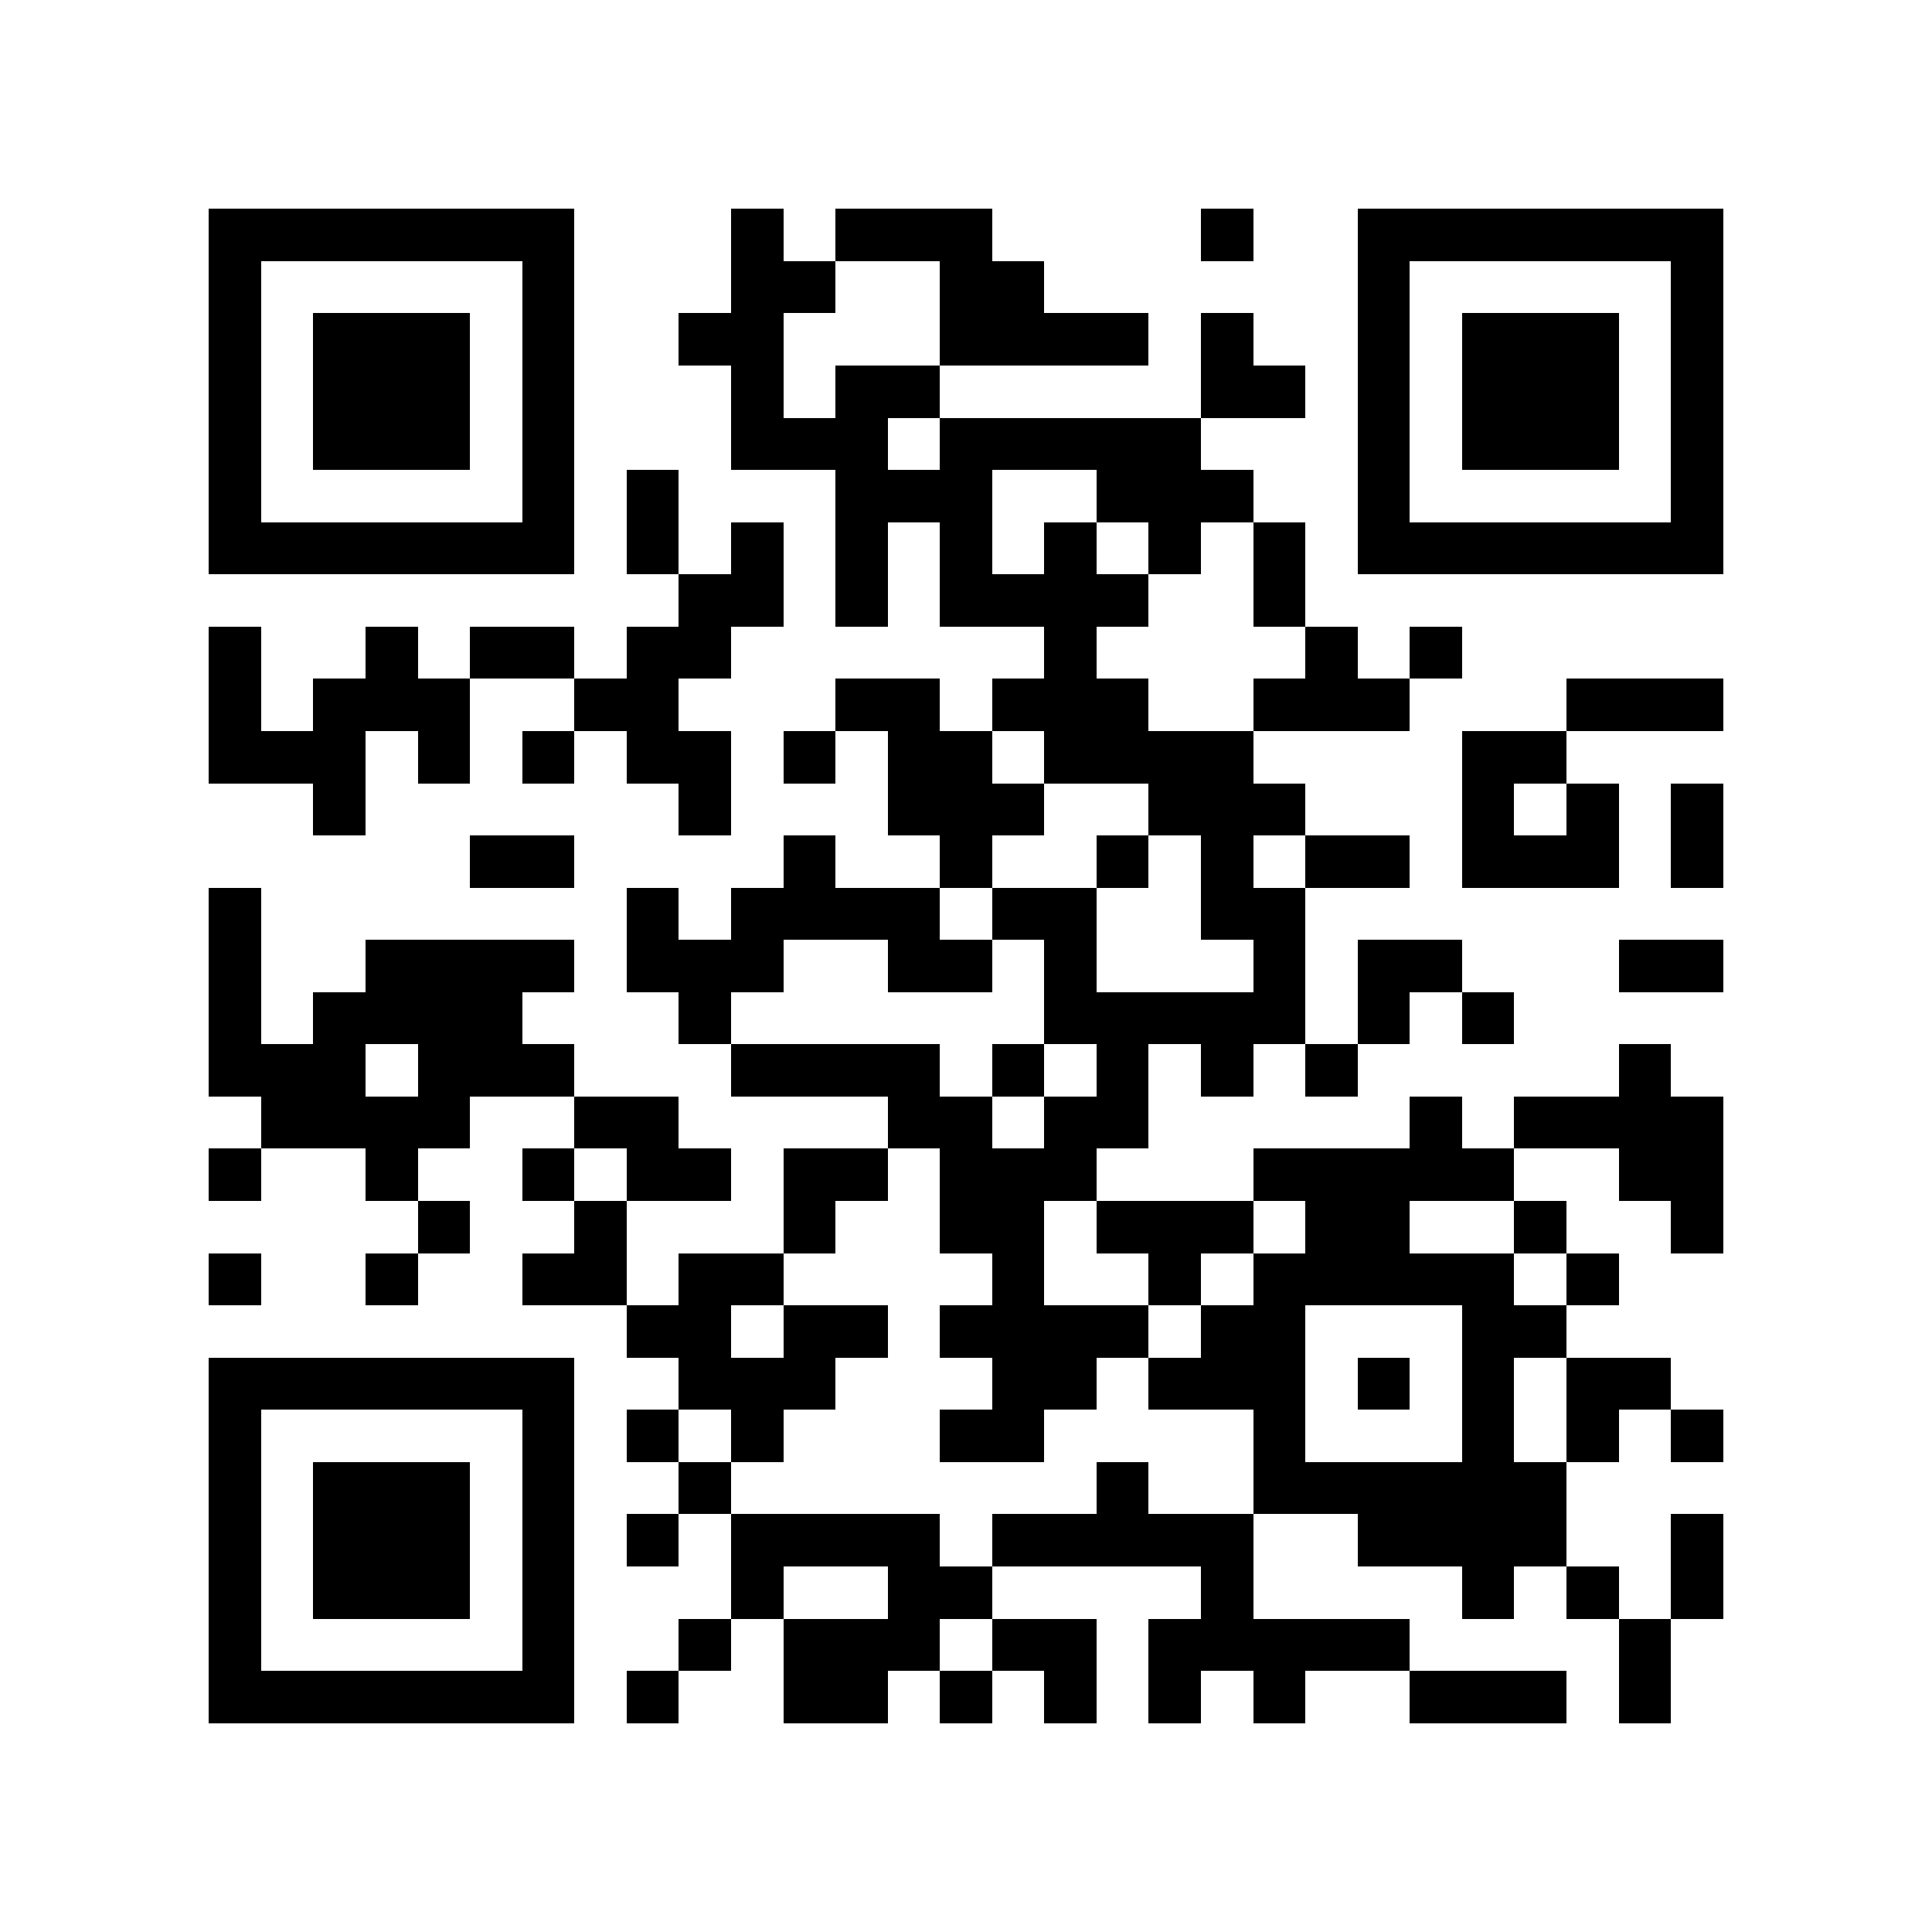 <?xml version="1.0" encoding="utf-8"?><!DOCTYPE svg PUBLIC "-//W3C//DTD SVG 1.1//EN" "http://www.w3.org/Graphics/SVG/1.1/DTD/svg11.dtd"><svg xmlns="http://www.w3.org/2000/svg" viewBox="0 0 37 37" shape-rendering="crispEdges"><path fill="#ffffff" d="M0 0h37v37H0z"/><path stroke="#000000" d="M4 4.5h7m3 0h1m1 0h3m4 0h1m2 0h7M4 5.5h1m5 0h1m3 0h2m2 0h2m6 0h1m5 0h1M4 6.5h1m1 0h3m1 0h1m2 0h2m3 0h4m1 0h1m2 0h1m1 0h3m1 0h1M4 7.5h1m1 0h3m1 0h1m3 0h1m1 0h2m5 0h2m1 0h1m1 0h3m1 0h1M4 8.5h1m1 0h3m1 0h1m3 0h3m1 0h5m3 0h1m1 0h3m1 0h1M4 9.5h1m5 0h1m1 0h1m3 0h3m2 0h3m2 0h1m5 0h1M4 10.5h7m1 0h1m1 0h1m1 0h1m1 0h1m1 0h1m1 0h1m1 0h1m1 0h7M13 11.5h2m1 0h1m1 0h4m2 0h1M4 12.5h1m2 0h1m1 0h2m1 0h2m6 0h1m4 0h1m1 0h1M4 13.5h1m1 0h3m2 0h2m3 0h2m1 0h3m2 0h3m3 0h3M4 14.5h3m1 0h1m1 0h1m1 0h2m1 0h1m1 0h2m1 0h4m4 0h2M6 15.5h1m6 0h1m3 0h3m2 0h3m3 0h1m1 0h1m1 0h1M9 16.5h2m4 0h1m2 0h1m2 0h1m1 0h1m1 0h2m1 0h3m1 0h1M4 17.5h1m7 0h1m1 0h4m1 0h2m2 0h2M4 18.5h1m2 0h4m1 0h3m2 0h2m1 0h1m3 0h1m1 0h2m3 0h2M4 19.5h1m1 0h4m3 0h1m6 0h5m1 0h1m1 0h1M4 20.5h3m1 0h3m3 0h4m1 0h1m1 0h1m1 0h1m1 0h1m5 0h1M5 21.5h4m2 0h2m4 0h2m1 0h2m5 0h1m1 0h4M4 22.5h1m2 0h1m2 0h1m1 0h2m1 0h2m1 0h3m3 0h5m2 0h2M8 23.5h1m2 0h1m3 0h1m2 0h2m1 0h3m1 0h2m2 0h1m2 0h1M4 24.5h1m2 0h1m2 0h2m1 0h2m4 0h1m2 0h1m1 0h5m1 0h1M12 25.5h2m1 0h2m1 0h4m1 0h2m3 0h2M4 26.5h7m2 0h3m3 0h2m1 0h3m1 0h1m1 0h1m1 0h2M4 27.5h1m5 0h1m1 0h1m1 0h1m3 0h2m4 0h1m3 0h1m1 0h1m1 0h1M4 28.5h1m1 0h3m1 0h1m2 0h1m7 0h1m2 0h6M4 29.5h1m1 0h3m1 0h1m1 0h1m1 0h4m1 0h5m2 0h4m2 0h1M4 30.5h1m1 0h3m1 0h1m3 0h1m2 0h2m4 0h1m4 0h1m1 0h1m1 0h1M4 31.5h1m5 0h1m2 0h1m1 0h3m1 0h2m1 0h5m4 0h1M4 32.5h7m1 0h1m2 0h2m1 0h1m1 0h1m1 0h1m1 0h1m2 0h3m1 0h1"/></svg>
